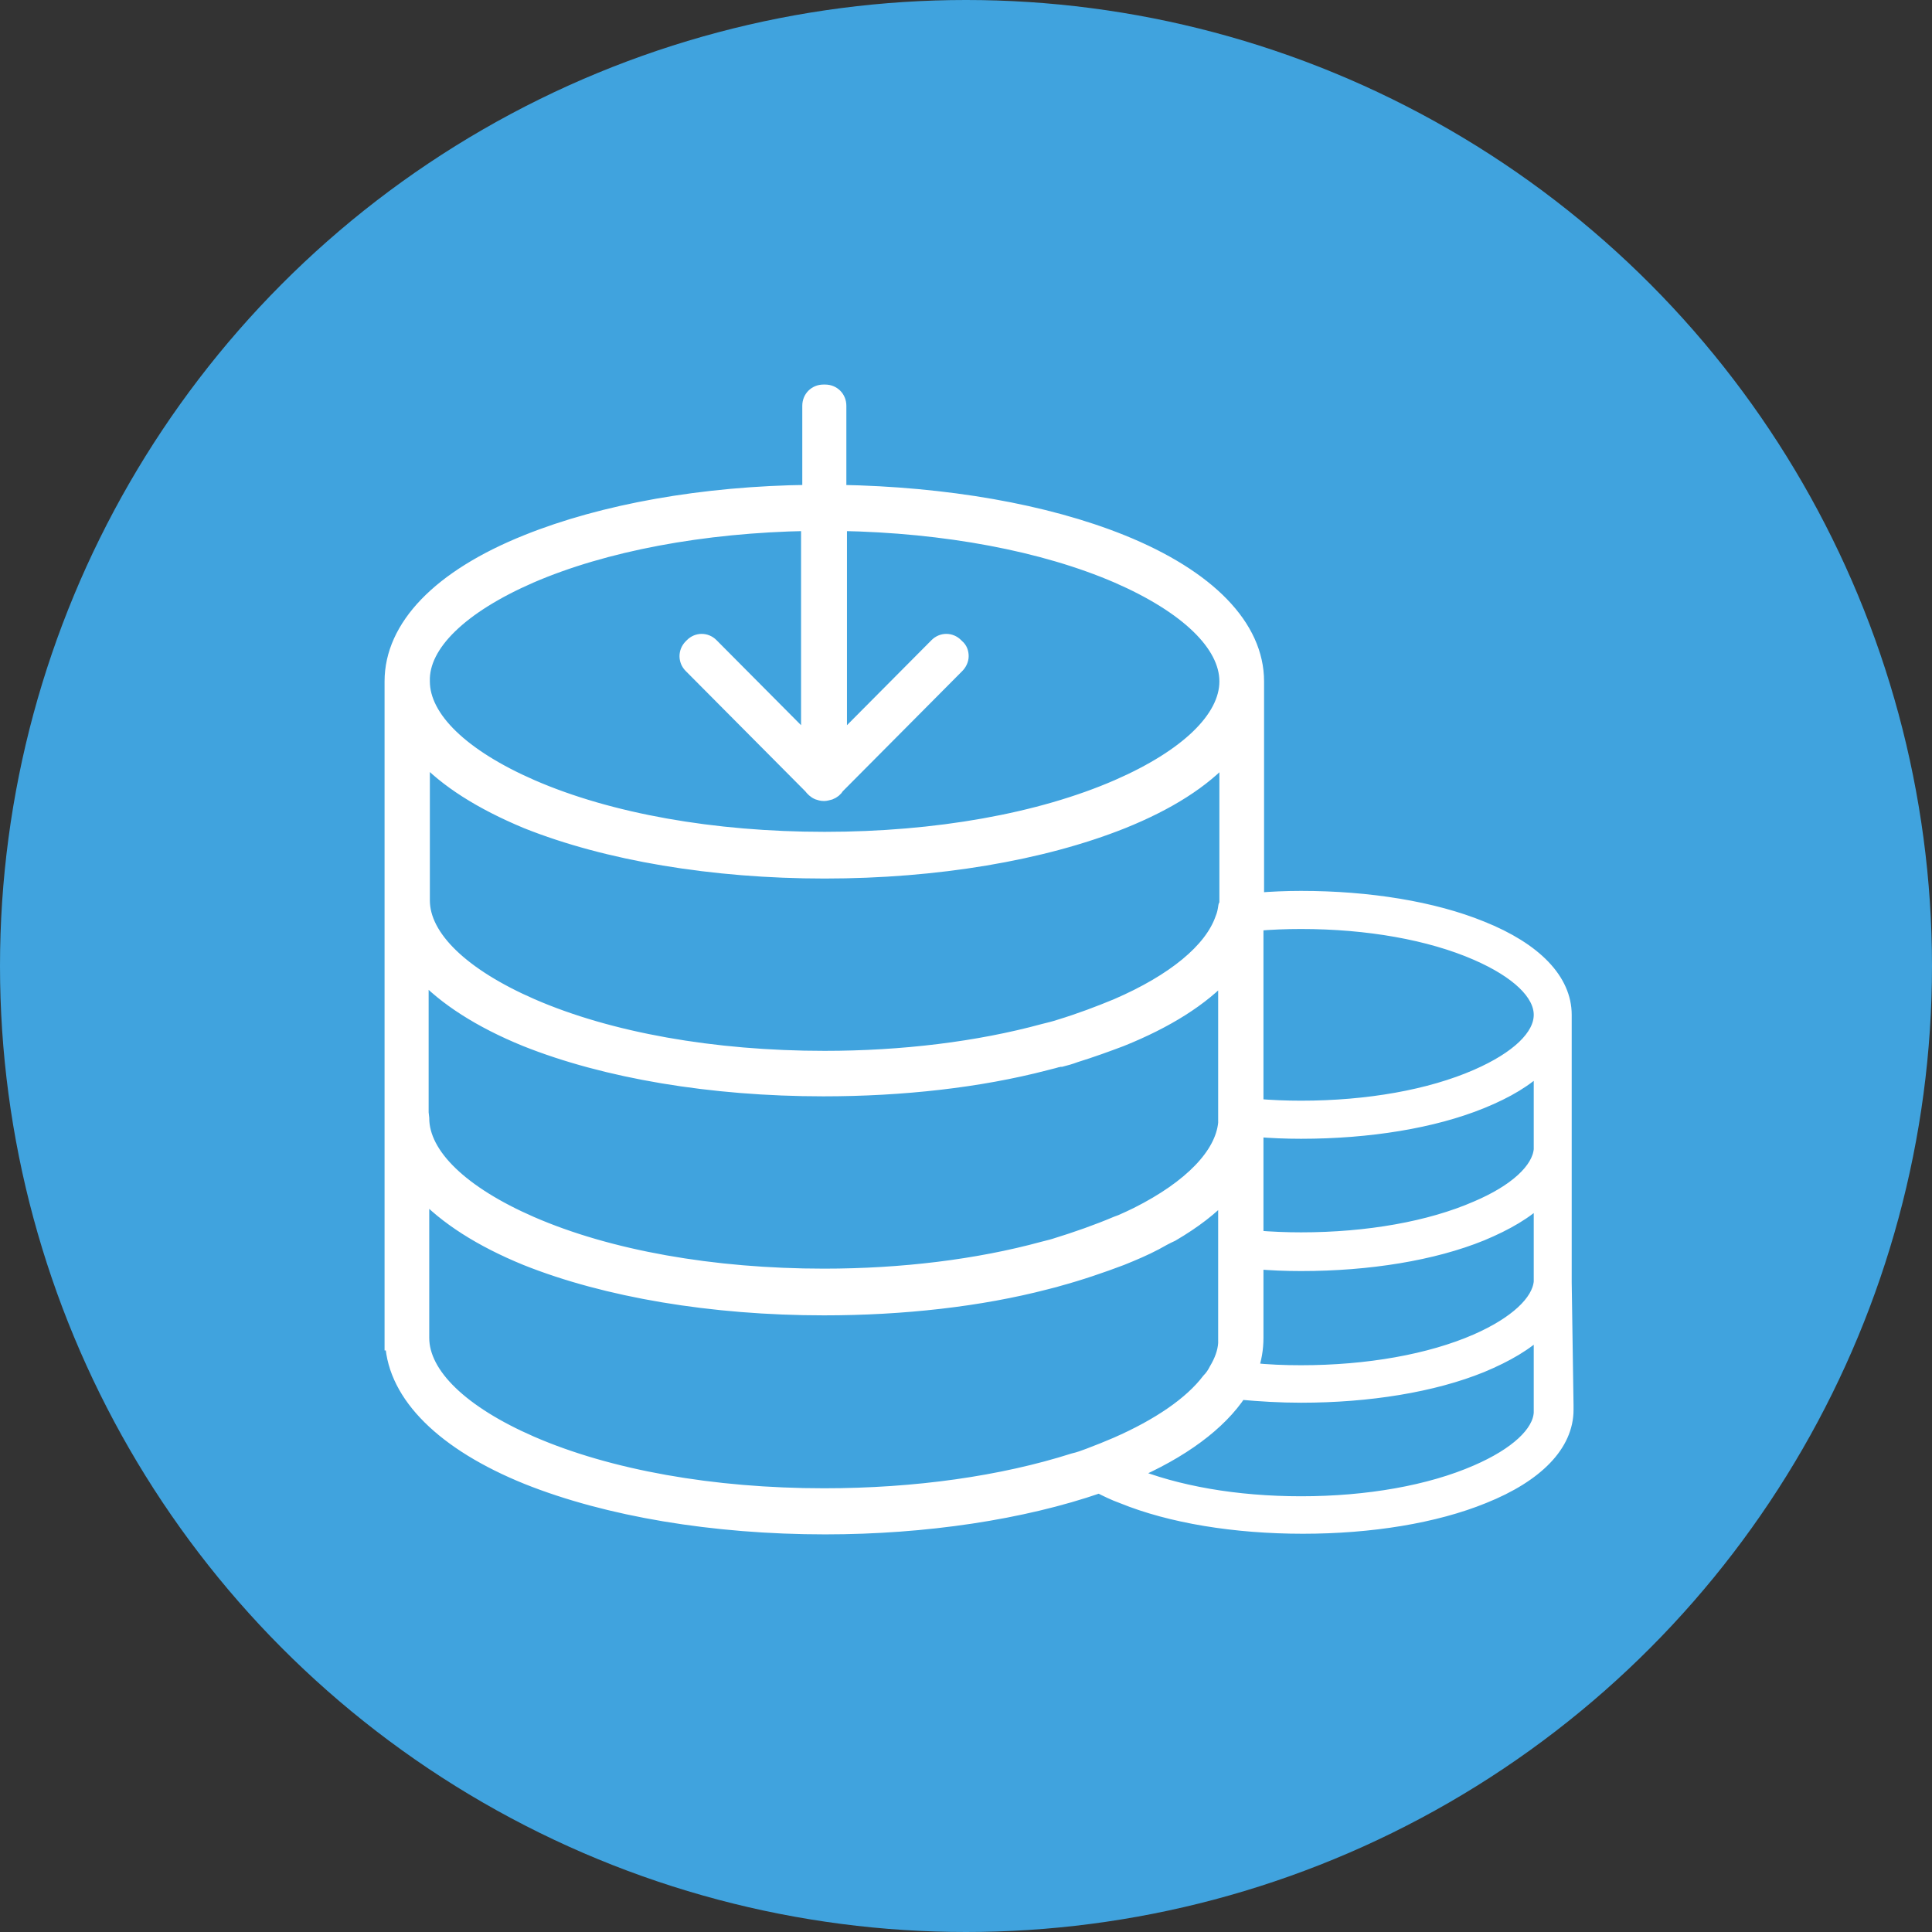 <?xml version="1.0" encoding="UTF-8"?>
<svg width="137px" height="137px" viewBox="0 0 137 137" version="1.1" xmlns="http://www.w3.org/2000/svg" xmlns:xlink="http://www.w3.org/1999/xlink">
    <rect x="0" y="0" width="137" height="137" fill="#333333" stroke="none"/>
    <!-- Generator: Sketch 49.1 (51147) - http://www.bohemiancoding.com/sketch -->
    <title>pc1</title>
    <desc>Created with Sketch.</desc>
    <defs></defs>
    <g id="Page-1" stroke="none" stroke-width="1" fill="none" fill-rule="evenodd">
        <g id="Apple-TV-Copy-2" transform="translate(-478, -267)">
            <g id="Group-13" transform="translate(478, 267)">
                <circle id="Oval-2-Copy-4" fill="#40A3DE" cx="68.5" cy="68.5" r="68.5"></circle>
                <g id="成本低廉" transform="translate(27.77, 27.77)" fill="#FFFFFF" fill-rule="nonzero" stroke="#FFFFFF">
                    <path d="M83.181,63.171 L83.181,53.835 L83.181,44.193 C83.181,41.75 81.099,39.569 77.283,38.042 C73.856,36.646 69.303,35.904 64.489,35.904 C63.448,35.904 62.407,35.948 61.366,36.035 L61.366,20.548 C61.366,16.665 57.94,13.131 51.782,10.645 C46.361,8.463 39.292,7.242 31.746,7.111 L31.746,1.003 C31.746,0.436 31.312,0 30.748,0 L30.618,0 C30.054,0 29.621,0.436 29.621,1.003 L29.621,7.111 C22.075,7.198 15.005,8.463 9.584,10.645 C3.383,13.131 0,16.665 0,20.548 L0,67.49 L0.043,67.49 C0.26,71.198 3.686,74.601 9.628,77 C15.309,79.269 22.812,80.534 30.748,80.534 C37.861,80.534 44.756,79.487 50.177,77.611 C50.698,77.873 51.218,78.134 51.825,78.352 C55.251,79.749 59.805,80.49 64.619,80.49 C69.433,80.49 73.987,79.749 77.413,78.352 C81.229,76.826 83.311,74.644 83.311,72.201 L83.311,71.896 L83.181,63.171 Z M61.323,66.661 L61.323,61.731 C62.364,61.818 63.405,61.862 64.489,61.862 C69.303,61.862 73.856,61.12 77.283,59.724 C79.061,58.982 80.492,58.154 81.489,57.15 L81.489,63.127 C81.359,64.567 79.711,66.094 76.936,67.315 C73.64,68.755 69.216,69.54 64.489,69.54 C63.318,69.54 62.104,69.496 60.933,69.366 C61.193,68.624 61.323,67.882 61.323,67.097 L61.323,66.661 Z M76.936,57.892 C73.64,59.331 69.216,60.117 64.489,60.117 C63.448,60.117 62.364,60.073 61.323,59.986 L61.323,52.351 C62.364,52.439 63.405,52.482 64.489,52.482 C69.303,52.482 73.856,51.741 77.283,50.345 C79.104,49.603 80.492,48.774 81.489,47.771 L81.489,53.747 C81.359,55.187 79.711,56.714 76.936,57.892 Z M76.936,39.831 C79.841,41.096 81.489,42.666 81.489,44.193 C81.489,45.72 79.841,47.291 76.936,48.556 C73.64,49.996 69.216,50.781 64.489,50.781 C63.448,50.781 62.364,50.737 61.323,50.65 L61.323,37.737 C62.364,37.649 63.405,37.606 64.489,37.606 C69.216,37.606 73.64,38.391 76.936,39.831 Z M2.125,51.13 L2.125,41.227 C3.773,43.015 6.288,44.63 9.498,45.938 C15.179,48.207 22.682,49.472 30.618,49.472 C36.213,49.472 41.677,48.861 46.361,47.64 C46.664,47.552 46.925,47.509 47.185,47.422 C47.272,47.422 47.315,47.378 47.402,47.378 L47.488,47.378 C47.835,47.291 48.139,47.203 48.486,47.073 C49.614,46.724 50.698,46.331 51.739,45.938 C54.991,44.63 57.463,43.059 59.111,41.27 L59.111,51.871 C58.894,54.096 56.683,56.409 52.866,58.328 C52.519,58.503 52.129,58.677 51.739,58.852 C51.608,58.895 51.522,58.939 51.392,58.982 C50.047,59.55 48.573,60.073 47.011,60.553 C46.751,60.64 46.491,60.684 46.187,60.771 C41.547,62.036 36.169,62.691 30.662,62.691 C22.768,62.691 15.396,61.382 9.888,58.982 C4.987,56.845 2.168,54.14 2.168,51.522 L2.125,51.13 Z M59.111,36.559 C59.068,36.82 59.024,37.082 58.894,37.388 C58.114,39.613 55.468,41.794 51.435,43.539 C50.177,44.062 48.79,44.586 47.358,45.022 C46.968,45.153 46.578,45.24 46.231,45.328 C41.59,46.593 36.213,47.247 30.705,47.247 C22.812,47.247 15.439,45.938 9.931,43.539 C5.031,41.401 2.212,38.696 2.212,36.079 L2.212,25.783 C3.86,27.572 6.332,29.142 9.584,30.495 C15.266,32.763 22.768,34.028 30.705,34.028 C38.641,34.028 46.144,32.763 51.825,30.495 C55.078,29.186 57.55,27.615 59.198,25.783 L59.198,36.384 C59.111,36.428 59.111,36.515 59.111,36.559 Z M9.845,13.088 C15.092,10.819 22.075,9.51 29.534,9.38 L29.534,24.867 L22.682,17.974 C22.291,17.581 21.684,17.581 21.294,17.974 L21.207,18.061 C20.817,18.454 20.817,19.065 21.207,19.457 L29.707,28.008 C29.838,28.182 30.011,28.357 30.228,28.444 C30.358,28.488 30.488,28.531 30.662,28.531 C30.792,28.531 30.922,28.488 31.095,28.444 C31.312,28.357 31.486,28.226 31.616,28.008 L40.116,19.457 C40.289,19.283 40.419,19.021 40.419,18.759 C40.419,18.497 40.333,18.236 40.116,18.061 L40.029,17.974 C39.639,17.581 39.032,17.581 38.641,17.974 L31.789,24.867 L31.789,9.38 C39.248,9.51 46.231,10.819 51.478,13.088 C56.379,15.226 59.198,17.93 59.198,20.548 C59.198,23.165 56.379,25.87 51.478,28.008 C45.971,30.407 38.598,31.716 30.705,31.716 C22.812,31.716 15.439,30.407 9.931,28.008 C5.031,25.87 2.212,23.165 2.212,20.548 C2.125,17.93 4.944,15.226 9.845,13.088 Z M30.662,78.265 C22.768,78.265 15.396,76.956 9.888,74.557 C4.987,72.419 2.168,69.715 2.168,67.097 L2.168,56.758 C3.816,58.546 6.332,60.16 9.541,61.469 C15.222,63.738 22.725,65.003 30.662,65.003 C36.256,65.003 41.72,64.392 46.404,63.171 C46.708,63.083 46.968,63.04 47.228,62.952 C48.833,62.516 50.351,61.993 51.739,61.469 C52.606,61.12 53.43,60.771 54.167,60.379 C54.558,60.16 54.948,59.942 55.338,59.768 C56.899,58.852 58.157,57.892 59.111,56.845 L59.111,67.49 C59.068,68.1 58.851,68.711 58.461,69.366 C58.331,69.627 58.157,69.889 57.94,70.107 C56.683,71.765 54.384,73.335 51.392,74.644 C50.784,74.906 50.134,75.168 49.44,75.43 C49.093,75.56 48.746,75.691 48.356,75.779 C43.282,77.393 37.167,78.265 30.662,78.265 Z M76.936,76.607 C73.64,78.047 69.216,78.832 64.489,78.832 C59.892,78.832 55.642,78.091 52.346,76.738 C56.032,75.168 58.721,73.161 60.152,70.98 C61.583,71.111 63.014,71.198 64.489,71.198 C69.303,71.198 73.856,70.456 77.283,69.06 C79.061,68.318 80.492,67.49 81.489,66.486 L81.489,72.419 C81.403,73.859 79.755,75.386 76.936,76.607 Z" id="Shape"></path>
                </g>
            </g>
        </g>
    </g>
</svg>